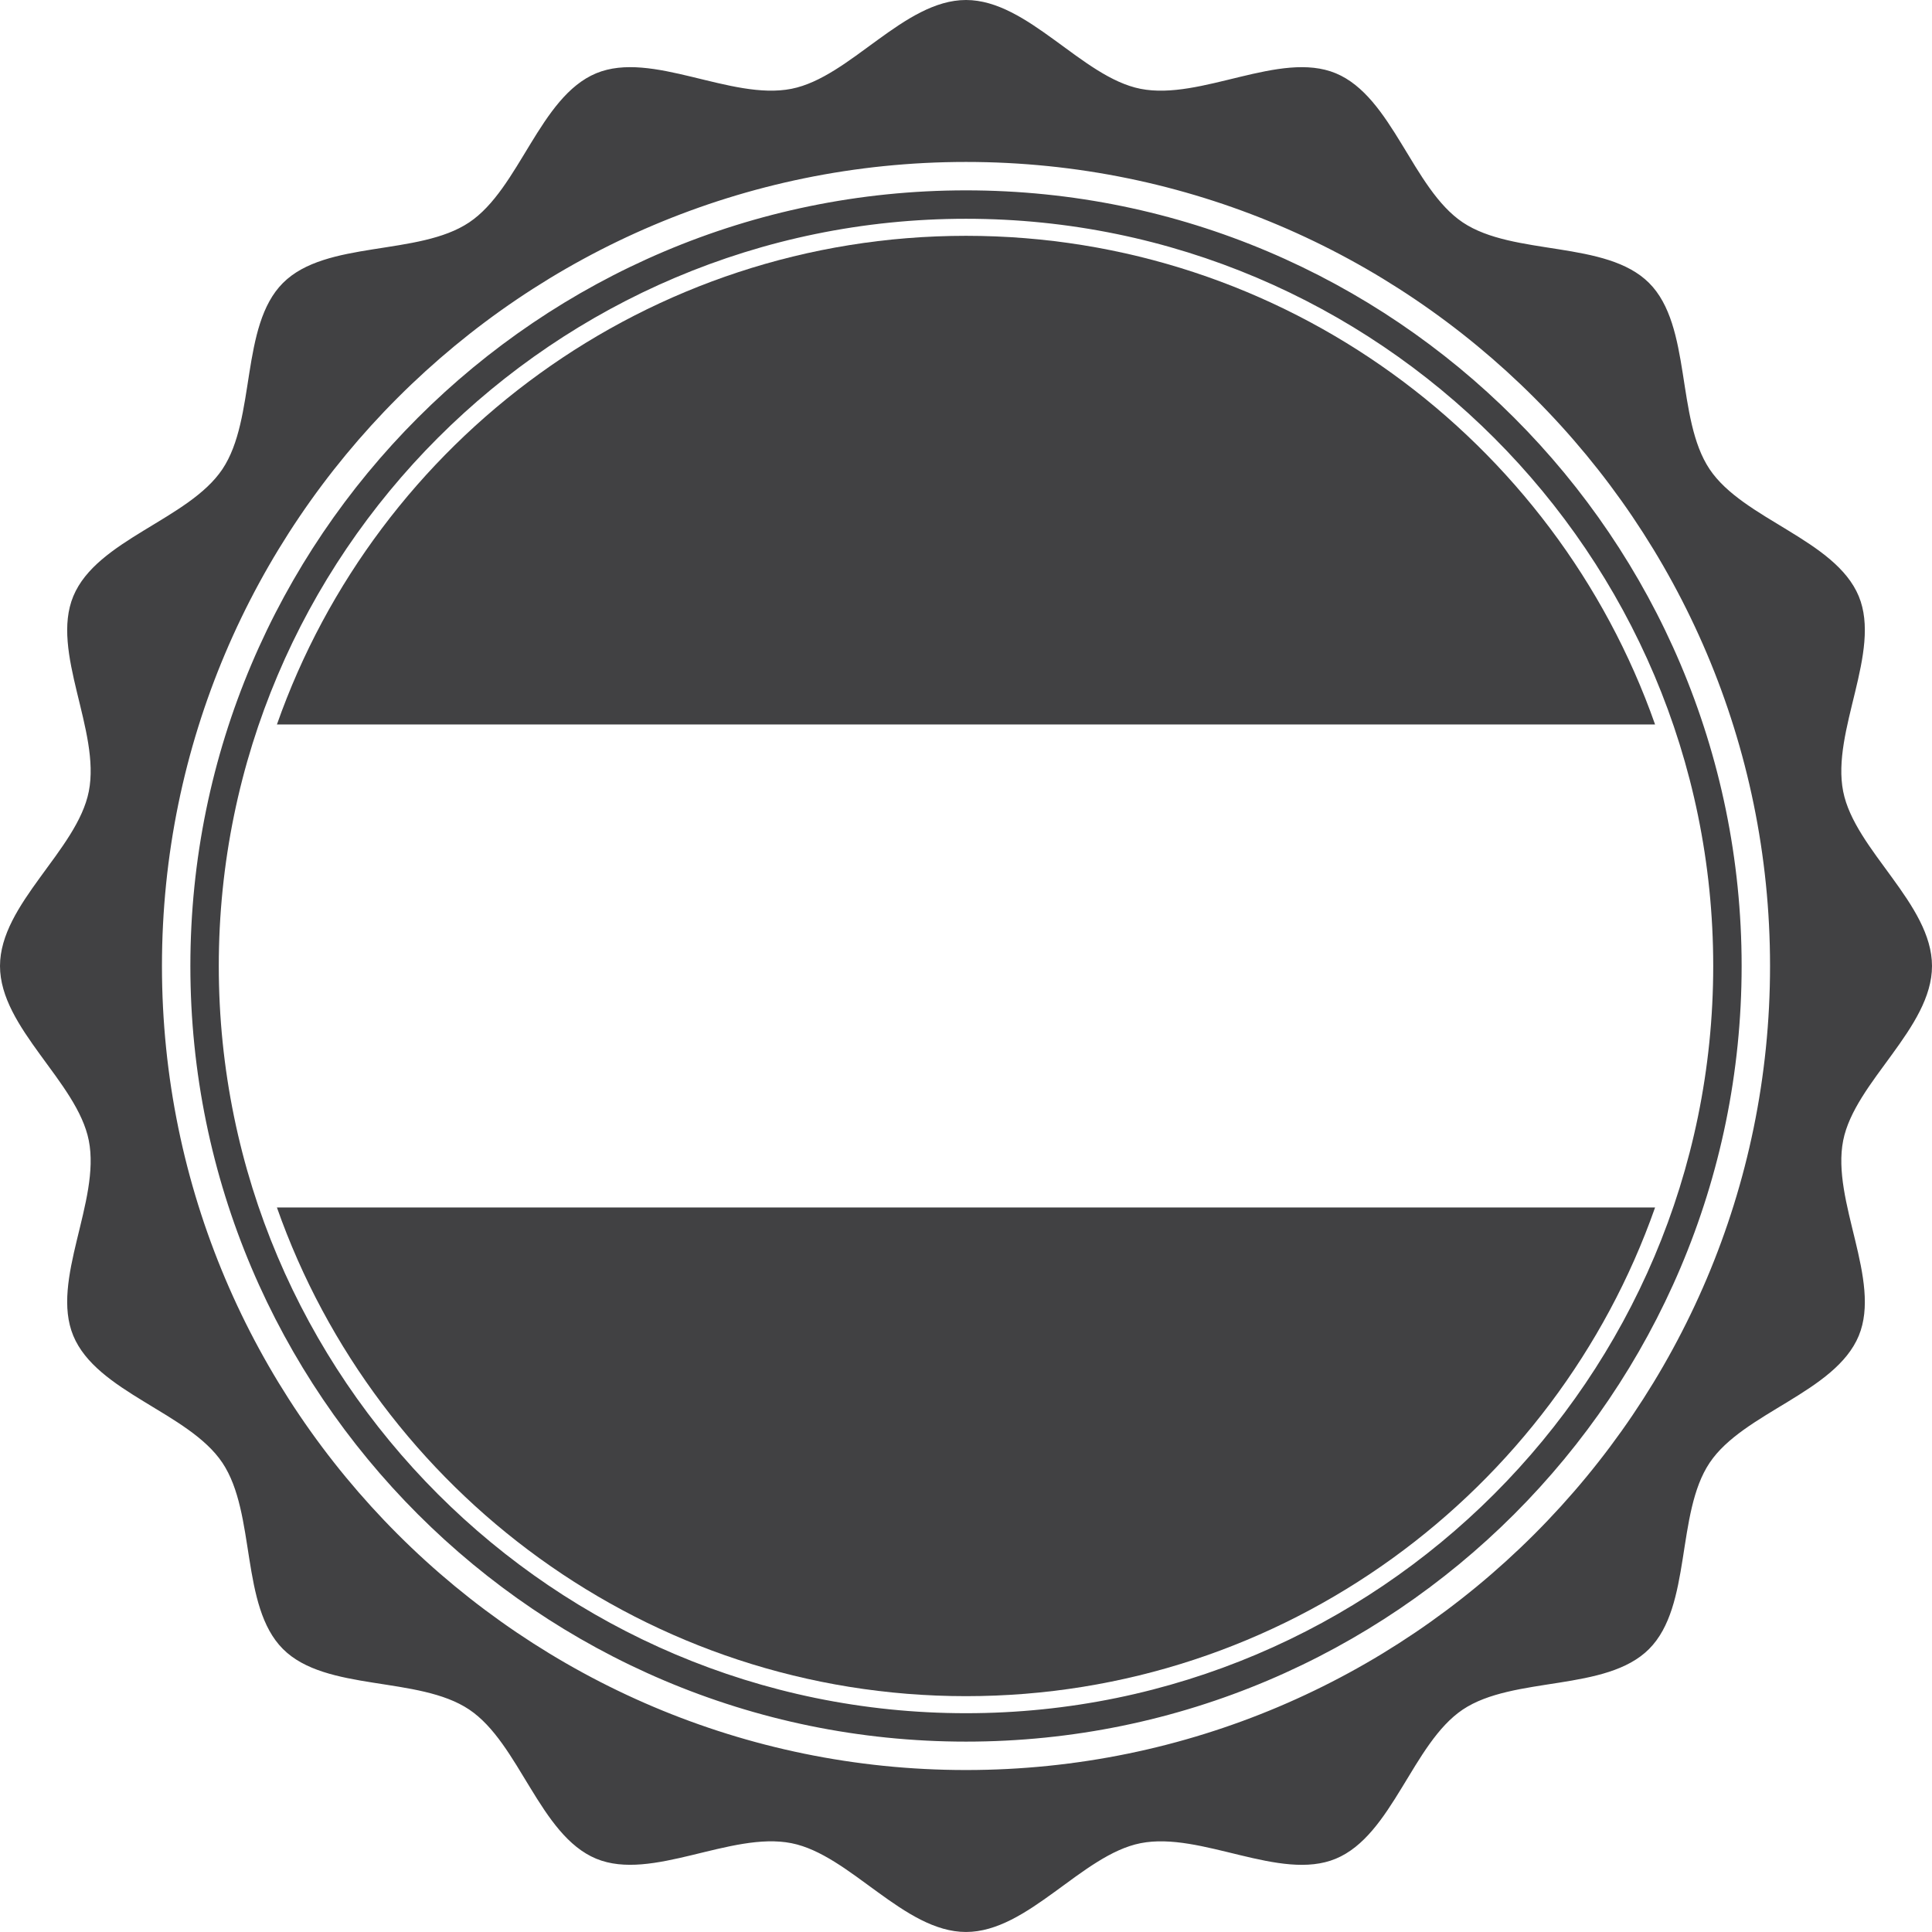 <svg version="1.1" id="图层_1" x="0px" y="0px" width="340.004px" height="340px" viewBox="0 0 340.004 340" enable-background="new 0 0 340.004 340" xml:space="preserve" xmlns="http://www.w3.org/2000/svg" xmlns:xlink="http://www.w3.org/1999/xlink" xmlns:xml="http://www.w3.org/XML/1998/namespace">
  <path fill="#414143" d="M170.002,33.5c-75.267,0-136.5,61.232-136.5,136.5c0,75.266,61.233,136.5,136.5,136.5
	c75.268,0,136.5-61.234,136.5-136.5C306.502,94.733,245.27,33.5,170.002,33.5z M170.002,301.5c-72.51,0-131.5-58.99-131.5-131.5
	s58.99-131.5,131.5-131.5s131.5,58.99,131.5,131.5S242.512,301.5,170.002,301.5z M324.371,200.715
	c2.045-10.326,15.633-19.783,15.633-30.711c0-10.936-13.588-20.387-15.633-30.721c-2.104-10.643,6.793-24.561,2.744-34.355
	c-4.144-9.969-20.322-13.496-26.248-22.354c-5.975-8.924-3.092-25.211-10.65-32.773c-7.57-7.568-23.857-4.686-32.787-10.658
	c-8.854-5.928-12.391-22.109-22.354-26.248c-9.797-4.059-23.707,4.84-34.359,2.736C190.391,13.592,180.938,0,170,0
	c-10.925,0-20.381,13.592-30.715,15.629c-10.648,2.104-24.57-6.795-34.357-2.736c-9.965,4.139-13.492,20.32-22.361,26.248
	c-8.92,5.973-25.197,3.09-32.768,10.654c-7.566,7.566-4.688,23.854-10.661,32.777c-5.929,8.859-22.101,12.387-26.237,22.354
	c-4.063,9.795,4.838,23.713,2.728,34.355C13.59,149.618,0,159.069,0,170.004c0,10.928,13.59,20.385,15.628,30.711
	c2.11,10.645-6.79,24.566-2.731,34.355c4.141,9.975,20.313,13.494,26.241,22.356c5.974,8.933,3.095,25.214,10.661,32.779
	c7.57,7.565,23.846,4.678,32.768,10.649c8.869,5.941,12.396,22.115,22.354,26.252c9.794,4.054,23.716-4.842,34.364-2.731
	C149.619,326.42,159.075,340,170,340c10.938,0,20.391-13.58,30.717-15.623c10.652-2.109,24.563,6.795,34.359,2.732
	c9.963-4.137,13.5-20.312,22.354-26.252c8.93-5.963,25.217-3.084,32.777-10.65c7.563-7.566,4.686-23.848,10.66-32.773
	c5.926-8.858,22.104-12.389,26.248-22.356C331.164,225.293,322.268,211.37,324.371,200.715z M170.002,311.5
	c-78.023,0-141.5-63.477-141.5-141.5c0-78.023,63.477-141.5,141.5-141.5c78.023,0,141.5,63.477,141.5,141.5
	C311.502,248.023,248.025,311.5,170.002,311.5z" class="color c1"/>
  <path fill="#414143" d="M291.27,127.5H48.734c17.586-50.031,65.301-86,121.268-86S273.684,77.469,291.27,127.5z M170.002,298.5
	c55.967,0,103.682-35.969,121.268-86H48.734C66.32,262.532,114.035,298.5,170.002,298.5z" class="color c1"/>
</svg>